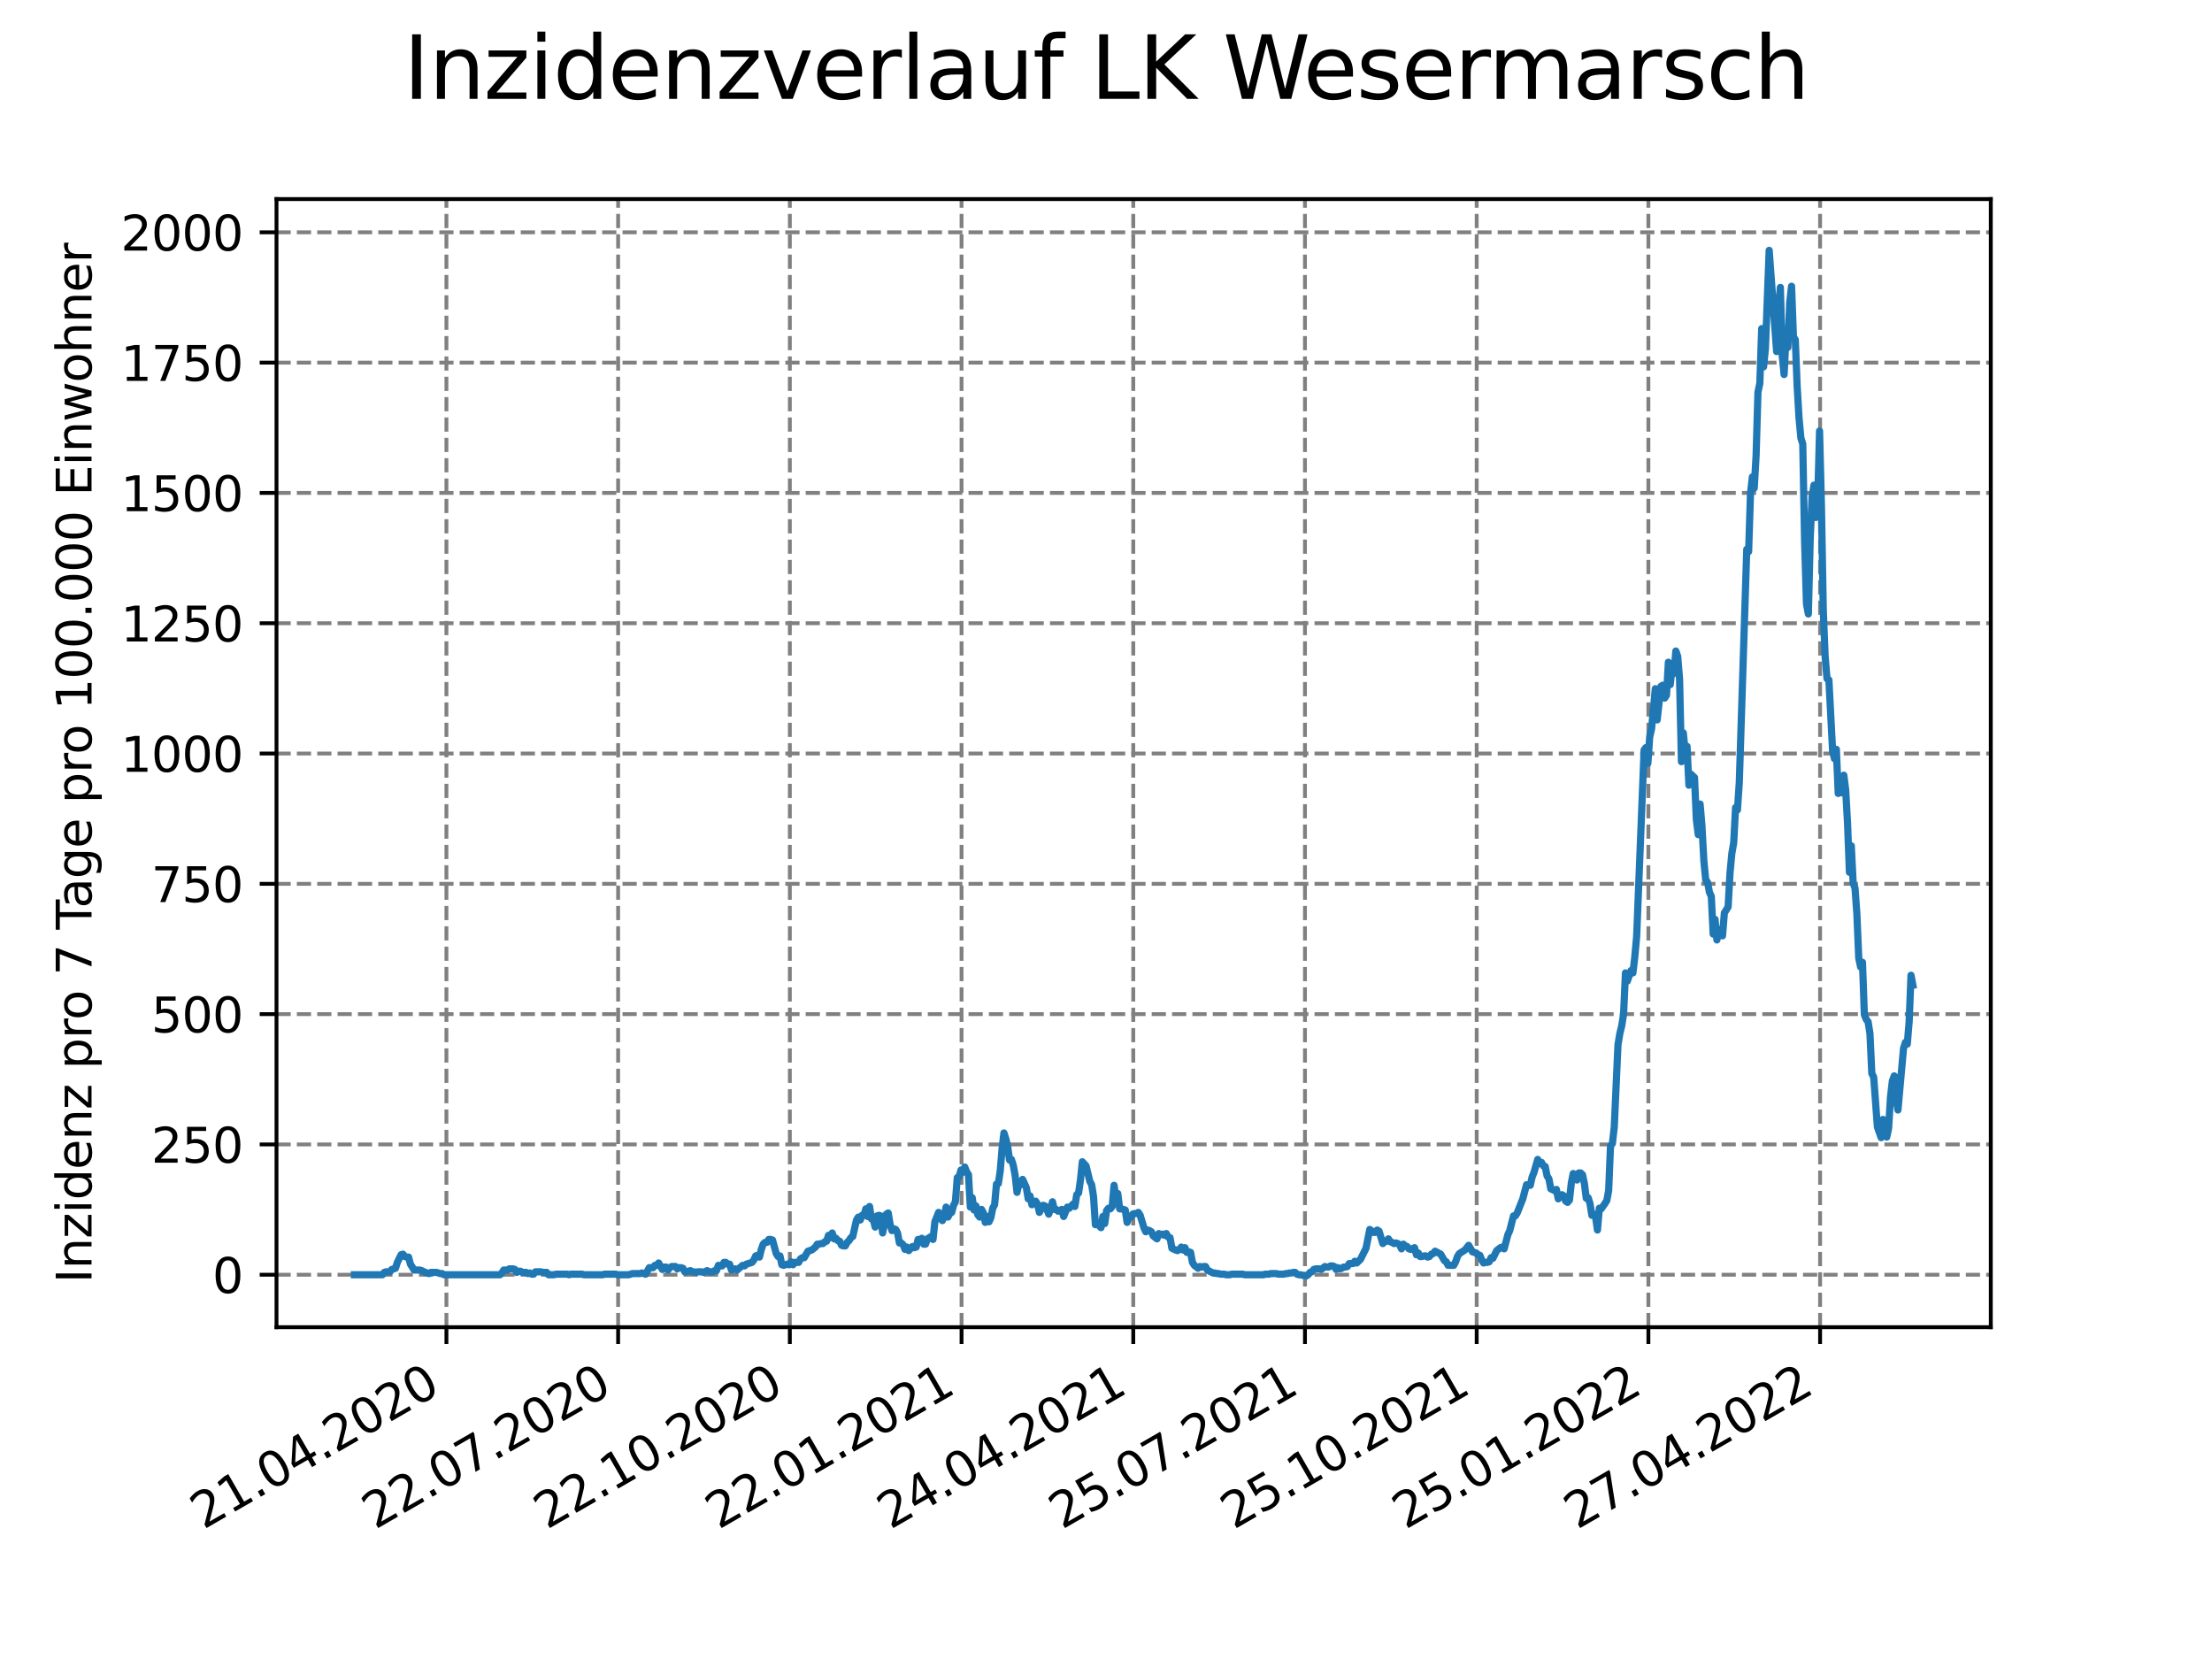 <?xml version="1.0" encoding="utf-8" standalone="no"?>
<!DOCTYPE svg PUBLIC "-//W3C//DTD SVG 1.1//EN"
  "http://www.w3.org/Graphics/SVG/1.1/DTD/svg11.dtd">
<svg xmlns:xlink="http://www.w3.org/1999/xlink" width="460.8pt" height="345.6pt" viewBox="0 0 460.8 345.6" xmlns="http://www.w3.org/2000/svg" version="1.1">
 <defs>
  <style type="text/css">*{stroke-linejoin: round; stroke-linecap: butt}</style>
 </defs>
 <g id="figure_1">
  <g id="patch_1">
   <path d="M 0 345.6 
L 460.8 345.6 
L 460.8 0 
L 0 0 
z
" style="fill: #ffffff"/>
  </g>
  <g id="axes_1">
   <g id="patch_2">
    <path d="M 57.6 276.48 
L 414.72 276.48 
L 414.72 41.472 
L 57.6 41.472 
z
" style="fill: #ffffff"/>
   </g>
   <g id="matplotlib.axis_1">
    <g id="xtick_1">
     <g id="line2d_1">
      <path d="M 92.998 276.48 
L 92.998 41.472 
" clip-path="url(#pd92b58ef61)" style="fill: none; stroke-dasharray: 2.96,1.28; stroke-dashoffset: 0; stroke: #808080; stroke-width: 0.8"/>
     </g>
     <g id="line2d_2">
      <defs>
       <path id="m90f6f26432" d="M 0 0 
L 0 3.5 
" style="stroke: #000000; stroke-width: 0.8"/>
      </defs>
      <g>
       <use xlink:href="#m90f6f26432" x="92.998" y="276.48" style="stroke: #000000; stroke-width: 0.8"/>
      </g>
     </g>
     <g id="text_1">
      <!-- 21.04.2020 -->
      <g transform="translate(42.373 318.689)rotate(-30)scale(0.1 -0.1)">
       <defs>
        <path id="DejaVuSans-32" d="M 1228 531 
L 3431 531 
L 3431 0 
L 469 0 
L 469 531 
Q 828 903 1448 1529 
Q 2069 2156 2228 2338 
Q 2531 2678 2651 2914 
Q 2772 3150 2772 3378 
Q 2772 3750 2511 3984 
Q 2250 4219 1831 4219 
Q 1534 4219 1204 4116 
Q 875 4013 500 3803 
L 500 4441 
Q 881 4594 1212 4672 
Q 1544 4750 1819 4750 
Q 2544 4750 2975 4387 
Q 3406 4025 3406 3419 
Q 3406 3131 3298 2873 
Q 3191 2616 2906 2266 
Q 2828 2175 2409 1742 
Q 1991 1309 1228 531 
z
" transform="scale(0.016)"/>
        <path id="DejaVuSans-31" d="M 794 531 
L 1825 531 
L 1825 4091 
L 703 3866 
L 703 4441 
L 1819 4666 
L 2450 4666 
L 2450 531 
L 3481 531 
L 3481 0 
L 794 0 
L 794 531 
z
" transform="scale(0.016)"/>
        <path id="DejaVuSans-2e" d="M 684 794 
L 1344 794 
L 1344 0 
L 684 0 
L 684 794 
z
" transform="scale(0.016)"/>
        <path id="DejaVuSans-30" d="M 2034 4250 
Q 1547 4250 1301 3770 
Q 1056 3291 1056 2328 
Q 1056 1369 1301 889 
Q 1547 409 2034 409 
Q 2525 409 2770 889 
Q 3016 1369 3016 2328 
Q 3016 3291 2770 3770 
Q 2525 4250 2034 4250 
z
M 2034 4750 
Q 2819 4750 3233 4129 
Q 3647 3509 3647 2328 
Q 3647 1150 3233 529 
Q 2819 -91 2034 -91 
Q 1250 -91 836 529 
Q 422 1150 422 2328 
Q 422 3509 836 4129 
Q 1250 4750 2034 4750 
z
" transform="scale(0.016)"/>
        <path id="DejaVuSans-34" d="M 2419 4116 
L 825 1625 
L 2419 1625 
L 2419 4116 
z
M 2253 4666 
L 3047 4666 
L 3047 1625 
L 3713 1625 
L 3713 1100 
L 3047 1100 
L 3047 0 
L 2419 0 
L 2419 1100 
L 313 1100 
L 313 1709 
L 2253 4666 
z
" transform="scale(0.016)"/>
       </defs>
       <use xlink:href="#DejaVuSans-32"/>
       <use xlink:href="#DejaVuSans-31" x="63.623"/>
       <use xlink:href="#DejaVuSans-2e" x="127.246"/>
       <use xlink:href="#DejaVuSans-30" x="159.033"/>
       <use xlink:href="#DejaVuSans-34" x="222.656"/>
       <use xlink:href="#DejaVuSans-2e" x="286.279"/>
       <use xlink:href="#DejaVuSans-32" x="318.066"/>
       <use xlink:href="#DejaVuSans-30" x="381.689"/>
       <use xlink:href="#DejaVuSans-32" x="445.312"/>
       <use xlink:href="#DejaVuSans-30" x="508.936"/>
      </g>
     </g>
    </g>
    <g id="xtick_2">
     <g id="line2d_3">
      <path d="M 128.768 276.48 
L 128.768 41.472 
" clip-path="url(#pd92b58ef61)" style="fill: none; stroke-dasharray: 2.96,1.28; stroke-dashoffset: 0; stroke: #808080; stroke-width: 0.8"/>
     </g>
     <g id="line2d_4">
      <g>
       <use xlink:href="#m90f6f26432" x="128.768" y="276.48" style="stroke: #000000; stroke-width: 0.8"/>
      </g>
     </g>
     <g id="text_2">
      <!-- 22.07.2020 -->
      <g transform="translate(78.143 318.689)rotate(-30)scale(0.1 -0.1)">
       <defs>
        <path id="DejaVuSans-37" d="M 525 4666 
L 3525 4666 
L 3525 4397 
L 1831 0 
L 1172 0 
L 2766 4134 
L 525 4134 
L 525 4666 
z
" transform="scale(0.016)"/>
       </defs>
       <use xlink:href="#DejaVuSans-32"/>
       <use xlink:href="#DejaVuSans-32" x="63.623"/>
       <use xlink:href="#DejaVuSans-2e" x="127.246"/>
       <use xlink:href="#DejaVuSans-30" x="159.033"/>
       <use xlink:href="#DejaVuSans-37" x="222.656"/>
       <use xlink:href="#DejaVuSans-2e" x="286.279"/>
       <use xlink:href="#DejaVuSans-32" x="318.066"/>
       <use xlink:href="#DejaVuSans-30" x="381.689"/>
       <use xlink:href="#DejaVuSans-32" x="445.312"/>
       <use xlink:href="#DejaVuSans-30" x="508.936"/>
      </g>
     </g>
    </g>
    <g id="xtick_3">
     <g id="line2d_5">
      <path d="M 164.538 276.48 
L 164.538 41.472 
" clip-path="url(#pd92b58ef61)" style="fill: none; stroke-dasharray: 2.96,1.28; stroke-dashoffset: 0; stroke: #808080; stroke-width: 0.8"/>
     </g>
     <g id="line2d_6">
      <g>
       <use xlink:href="#m90f6f26432" x="164.538" y="276.48" style="stroke: #000000; stroke-width: 0.8"/>
      </g>
     </g>
     <g id="text_3">
      <!-- 22.10.2020 -->
      <g transform="translate(113.913 318.689)rotate(-30)scale(0.1 -0.1)">
       <use xlink:href="#DejaVuSans-32"/>
       <use xlink:href="#DejaVuSans-32" x="63.623"/>
       <use xlink:href="#DejaVuSans-2e" x="127.246"/>
       <use xlink:href="#DejaVuSans-31" x="159.033"/>
       <use xlink:href="#DejaVuSans-30" x="222.656"/>
       <use xlink:href="#DejaVuSans-2e" x="286.279"/>
       <use xlink:href="#DejaVuSans-32" x="318.066"/>
       <use xlink:href="#DejaVuSans-30" x="381.689"/>
       <use xlink:href="#DejaVuSans-32" x="445.312"/>
       <use xlink:href="#DejaVuSans-30" x="508.936"/>
      </g>
     </g>
    </g>
    <g id="xtick_4">
     <g id="line2d_7">
      <path d="M 200.309 276.48 
L 200.309 41.472 
" clip-path="url(#pd92b58ef61)" style="fill: none; stroke-dasharray: 2.96,1.28; stroke-dashoffset: 0; stroke: #808080; stroke-width: 0.8"/>
     </g>
     <g id="line2d_8">
      <g>
       <use xlink:href="#m90f6f26432" x="200.309" y="276.48" style="stroke: #000000; stroke-width: 0.8"/>
      </g>
     </g>
     <g id="text_4">
      <!-- 22.01.2021 -->
      <g transform="translate(149.683 318.689)rotate(-30)scale(0.1 -0.1)">
       <use xlink:href="#DejaVuSans-32"/>
       <use xlink:href="#DejaVuSans-32" x="63.623"/>
       <use xlink:href="#DejaVuSans-2e" x="127.246"/>
       <use xlink:href="#DejaVuSans-30" x="159.033"/>
       <use xlink:href="#DejaVuSans-31" x="222.656"/>
       <use xlink:href="#DejaVuSans-2e" x="286.279"/>
       <use xlink:href="#DejaVuSans-32" x="318.066"/>
       <use xlink:href="#DejaVuSans-30" x="381.689"/>
       <use xlink:href="#DejaVuSans-32" x="445.312"/>
       <use xlink:href="#DejaVuSans-31" x="508.936"/>
      </g>
     </g>
    </g>
    <g id="xtick_5">
     <g id="line2d_9">
      <path d="M 236.079 276.48 
L 236.079 41.472 
" clip-path="url(#pd92b58ef61)" style="fill: none; stroke-dasharray: 2.96,1.28; stroke-dashoffset: 0; stroke: #808080; stroke-width: 0.8"/>
     </g>
     <g id="line2d_10">
      <g>
       <use xlink:href="#m90f6f26432" x="236.079" y="276.48" style="stroke: #000000; stroke-width: 0.8"/>
      </g>
     </g>
     <g id="text_5">
      <!-- 24.04.2021 -->
      <g transform="translate(185.454 318.689)rotate(-30)scale(0.1 -0.1)">
       <use xlink:href="#DejaVuSans-32"/>
       <use xlink:href="#DejaVuSans-34" x="63.623"/>
       <use xlink:href="#DejaVuSans-2e" x="127.246"/>
       <use xlink:href="#DejaVuSans-30" x="159.033"/>
       <use xlink:href="#DejaVuSans-34" x="222.656"/>
       <use xlink:href="#DejaVuSans-2e" x="286.279"/>
       <use xlink:href="#DejaVuSans-32" x="318.066"/>
       <use xlink:href="#DejaVuSans-30" x="381.689"/>
       <use xlink:href="#DejaVuSans-32" x="445.312"/>
       <use xlink:href="#DejaVuSans-31" x="508.936"/>
      </g>
     </g>
    </g>
    <g id="xtick_6">
     <g id="line2d_11">
      <path d="M 271.849 276.48 
L 271.849 41.472 
" clip-path="url(#pd92b58ef61)" style="fill: none; stroke-dasharray: 2.96,1.28; stroke-dashoffset: 0; stroke: #808080; stroke-width: 0.8"/>
     </g>
     <g id="line2d_12">
      <g>
       <use xlink:href="#m90f6f26432" x="271.849" y="276.48" style="stroke: #000000; stroke-width: 0.8"/>
      </g>
     </g>
     <g id="text_6">
      <!-- 25.07.2021 -->
      <g transform="translate(221.224 318.689)rotate(-30)scale(0.1 -0.1)">
       <defs>
        <path id="DejaVuSans-35" d="M 691 4666 
L 3169 4666 
L 3169 4134 
L 1269 4134 
L 1269 2991 
Q 1406 3038 1543 3061 
Q 1681 3084 1819 3084 
Q 2600 3084 3056 2656 
Q 3513 2228 3513 1497 
Q 3513 744 3044 326 
Q 2575 -91 1722 -91 
Q 1428 -91 1123 -41 
Q 819 9 494 109 
L 494 744 
Q 775 591 1075 516 
Q 1375 441 1709 441 
Q 2250 441 2565 725 
Q 2881 1009 2881 1497 
Q 2881 1984 2565 2268 
Q 2250 2553 1709 2553 
Q 1456 2553 1204 2497 
Q 953 2441 691 2322 
L 691 4666 
z
" transform="scale(0.016)"/>
       </defs>
       <use xlink:href="#DejaVuSans-32"/>
       <use xlink:href="#DejaVuSans-35" x="63.623"/>
       <use xlink:href="#DejaVuSans-2e" x="127.246"/>
       <use xlink:href="#DejaVuSans-30" x="159.033"/>
       <use xlink:href="#DejaVuSans-37" x="222.656"/>
       <use xlink:href="#DejaVuSans-2e" x="286.279"/>
       <use xlink:href="#DejaVuSans-32" x="318.066"/>
       <use xlink:href="#DejaVuSans-30" x="381.689"/>
       <use xlink:href="#DejaVuSans-32" x="445.312"/>
       <use xlink:href="#DejaVuSans-31" x="508.936"/>
      </g>
     </g>
    </g>
    <g id="xtick_7">
     <g id="line2d_13">
      <path d="M 307.62 276.48 
L 307.62 41.472 
" clip-path="url(#pd92b58ef61)" style="fill: none; stroke-dasharray: 2.96,1.28; stroke-dashoffset: 0; stroke: #808080; stroke-width: 0.8"/>
     </g>
     <g id="line2d_14">
      <g>
       <use xlink:href="#m90f6f26432" x="307.62" y="276.48" style="stroke: #000000; stroke-width: 0.8"/>
      </g>
     </g>
     <g id="text_7">
      <!-- 25.10.2021 -->
      <g transform="translate(256.994 318.689)rotate(-30)scale(0.1 -0.1)">
       <use xlink:href="#DejaVuSans-32"/>
       <use xlink:href="#DejaVuSans-35" x="63.623"/>
       <use xlink:href="#DejaVuSans-2e" x="127.246"/>
       <use xlink:href="#DejaVuSans-31" x="159.033"/>
       <use xlink:href="#DejaVuSans-30" x="222.656"/>
       <use xlink:href="#DejaVuSans-2e" x="286.279"/>
       <use xlink:href="#DejaVuSans-32" x="318.066"/>
       <use xlink:href="#DejaVuSans-30" x="381.689"/>
       <use xlink:href="#DejaVuSans-32" x="445.312"/>
       <use xlink:href="#DejaVuSans-31" x="508.936"/>
      </g>
     </g>
    </g>
    <g id="xtick_8">
     <g id="line2d_15">
      <path d="M 343.39 276.48 
L 343.39 41.472 
" clip-path="url(#pd92b58ef61)" style="fill: none; stroke-dasharray: 2.96,1.28; stroke-dashoffset: 0; stroke: #808080; stroke-width: 0.8"/>
     </g>
     <g id="line2d_16">
      <g>
       <use xlink:href="#m90f6f26432" x="343.39" y="276.48" style="stroke: #000000; stroke-width: 0.8"/>
      </g>
     </g>
     <g id="text_8">
      <!-- 25.01.2022 -->
      <g transform="translate(292.765 318.689)rotate(-30)scale(0.1 -0.1)">
       <use xlink:href="#DejaVuSans-32"/>
       <use xlink:href="#DejaVuSans-35" x="63.623"/>
       <use xlink:href="#DejaVuSans-2e" x="127.246"/>
       <use xlink:href="#DejaVuSans-30" x="159.033"/>
       <use xlink:href="#DejaVuSans-31" x="222.656"/>
       <use xlink:href="#DejaVuSans-2e" x="286.279"/>
       <use xlink:href="#DejaVuSans-32" x="318.066"/>
       <use xlink:href="#DejaVuSans-30" x="381.689"/>
       <use xlink:href="#DejaVuSans-32" x="445.312"/>
       <use xlink:href="#DejaVuSans-32" x="508.936"/>
      </g>
     </g>
    </g>
    <g id="xtick_9">
     <g id="line2d_17">
      <path d="M 379.16 276.48 
L 379.16 41.472 
" clip-path="url(#pd92b58ef61)" style="fill: none; stroke-dasharray: 2.96,1.28; stroke-dashoffset: 0; stroke: #808080; stroke-width: 0.8"/>
     </g>
     <g id="line2d_18">
      <g>
       <use xlink:href="#m90f6f26432" x="379.16" y="276.48" style="stroke: #000000; stroke-width: 0.8"/>
      </g>
     </g>
     <g id="text_9">
      <!-- 27.04.2022 -->
      <g transform="translate(328.535 318.689)rotate(-30)scale(0.1 -0.1)">
       <use xlink:href="#DejaVuSans-32"/>
       <use xlink:href="#DejaVuSans-37" x="63.623"/>
       <use xlink:href="#DejaVuSans-2e" x="127.246"/>
       <use xlink:href="#DejaVuSans-30" x="159.033"/>
       <use xlink:href="#DejaVuSans-34" x="222.656"/>
       <use xlink:href="#DejaVuSans-2e" x="286.279"/>
       <use xlink:href="#DejaVuSans-32" x="318.066"/>
       <use xlink:href="#DejaVuSans-30" x="381.689"/>
       <use xlink:href="#DejaVuSans-32" x="445.312"/>
       <use xlink:href="#DejaVuSans-32" x="508.936"/>
      </g>
     </g>
    </g>
   </g>
   <g id="matplotlib.axis_2">
    <g id="ytick_1">
     <g id="line2d_19">
      <path d="M 57.6 265.553 
L 414.72 265.553 
" clip-path="url(#pd92b58ef61)" style="fill: none; stroke-dasharray: 2.96,1.28; stroke-dashoffset: 0; stroke: #808080; stroke-width: 0.8"/>
     </g>
     <g id="line2d_20">
      <defs>
       <path id="mc9ccc5bc86" d="M 0 0 
L -3.5 0 
" style="stroke: #000000; stroke-width: 0.8"/>
      </defs>
      <g>
       <use xlink:href="#mc9ccc5bc86" x="57.6" y="265.553" style="stroke: #000000; stroke-width: 0.8"/>
      </g>
     </g>
     <g id="text_10">
      <!-- 0 -->
      <g transform="translate(44.237 269.352)scale(0.1 -0.1)">
       <use xlink:href="#DejaVuSans-30"/>
      </g>
     </g>
    </g>
    <g id="ytick_2">
     <g id="line2d_21">
      <path d="M 57.6 238.408 
L 414.72 238.408 
" clip-path="url(#pd92b58ef61)" style="fill: none; stroke-dasharray: 2.96,1.28; stroke-dashoffset: 0; stroke: #808080; stroke-width: 0.8"/>
     </g>
     <g id="line2d_22">
      <g>
       <use xlink:href="#mc9ccc5bc86" x="57.6" y="238.408" style="stroke: #000000; stroke-width: 0.8"/>
      </g>
     </g>
     <g id="text_11">
      <!-- 250 -->
      <g transform="translate(31.512 242.207)scale(0.1 -0.1)">
       <use xlink:href="#DejaVuSans-32"/>
       <use xlink:href="#DejaVuSans-35" x="63.623"/>
       <use xlink:href="#DejaVuSans-30" x="127.246"/>
      </g>
     </g>
    </g>
    <g id="ytick_3">
     <g id="line2d_23">
      <path d="M 57.6 211.264 
L 414.72 211.264 
" clip-path="url(#pd92b58ef61)" style="fill: none; stroke-dasharray: 2.96,1.28; stroke-dashoffset: 0; stroke: #808080; stroke-width: 0.8"/>
     </g>
     <g id="line2d_24">
      <g>
       <use xlink:href="#mc9ccc5bc86" x="57.6" y="211.264" style="stroke: #000000; stroke-width: 0.8"/>
      </g>
     </g>
     <g id="text_12">
      <!-- 500 -->
      <g transform="translate(31.512 215.063)scale(0.1 -0.1)">
       <use xlink:href="#DejaVuSans-35"/>
       <use xlink:href="#DejaVuSans-30" x="63.623"/>
       <use xlink:href="#DejaVuSans-30" x="127.246"/>
      </g>
     </g>
    </g>
    <g id="ytick_4">
     <g id="line2d_25">
      <path d="M 57.6 184.119 
L 414.72 184.119 
" clip-path="url(#pd92b58ef61)" style="fill: none; stroke-dasharray: 2.96,1.28; stroke-dashoffset: 0; stroke: #808080; stroke-width: 0.8"/>
     </g>
     <g id="line2d_26">
      <g>
       <use xlink:href="#mc9ccc5bc86" x="57.6" y="184.119" style="stroke: #000000; stroke-width: 0.8"/>
      </g>
     </g>
     <g id="text_13">
      <!-- 750 -->
      <g transform="translate(31.512 187.918)scale(0.1 -0.1)">
       <use xlink:href="#DejaVuSans-37"/>
       <use xlink:href="#DejaVuSans-35" x="63.623"/>
       <use xlink:href="#DejaVuSans-30" x="127.246"/>
      </g>
     </g>
    </g>
    <g id="ytick_5">
     <g id="line2d_27">
      <path d="M 57.6 156.974 
L 414.72 156.974 
" clip-path="url(#pd92b58ef61)" style="fill: none; stroke-dasharray: 2.96,1.28; stroke-dashoffset: 0; stroke: #808080; stroke-width: 0.8"/>
     </g>
     <g id="line2d_28">
      <g>
       <use xlink:href="#mc9ccc5bc86" x="57.6" y="156.974" style="stroke: #000000; stroke-width: 0.8"/>
      </g>
     </g>
     <g id="text_14">
      <!-- 1000 -->
      <g transform="translate(25.15 160.774)scale(0.1 -0.1)">
       <use xlink:href="#DejaVuSans-31"/>
       <use xlink:href="#DejaVuSans-30" x="63.623"/>
       <use xlink:href="#DejaVuSans-30" x="127.246"/>
       <use xlink:href="#DejaVuSans-30" x="190.869"/>
      </g>
     </g>
    </g>
    <g id="ytick_6">
     <g id="line2d_29">
      <path d="M 57.6 129.83 
L 414.72 129.83 
" clip-path="url(#pd92b58ef61)" style="fill: none; stroke-dasharray: 2.96,1.28; stroke-dashoffset: 0; stroke: #808080; stroke-width: 0.8"/>
     </g>
     <g id="line2d_30">
      <g>
       <use xlink:href="#mc9ccc5bc86" x="57.6" y="129.83" style="stroke: #000000; stroke-width: 0.8"/>
      </g>
     </g>
     <g id="text_15">
      <!-- 1250 -->
      <g transform="translate(25.15 133.629)scale(0.1 -0.1)">
       <use xlink:href="#DejaVuSans-31"/>
       <use xlink:href="#DejaVuSans-32" x="63.623"/>
       <use xlink:href="#DejaVuSans-35" x="127.246"/>
       <use xlink:href="#DejaVuSans-30" x="190.869"/>
      </g>
     </g>
    </g>
    <g id="ytick_7">
     <g id="line2d_31">
      <path d="M 57.6 102.685 
L 414.72 102.685 
" clip-path="url(#pd92b58ef61)" style="fill: none; stroke-dasharray: 2.96,1.28; stroke-dashoffset: 0; stroke: #808080; stroke-width: 0.8"/>
     </g>
     <g id="line2d_32">
      <g>
       <use xlink:href="#mc9ccc5bc86" x="57.6" y="102.685" style="stroke: #000000; stroke-width: 0.8"/>
      </g>
     </g>
     <g id="text_16">
      <!-- 1500 -->
      <g transform="translate(25.15 106.484)scale(0.1 -0.1)">
       <use xlink:href="#DejaVuSans-31"/>
       <use xlink:href="#DejaVuSans-35" x="63.623"/>
       <use xlink:href="#DejaVuSans-30" x="127.246"/>
       <use xlink:href="#DejaVuSans-30" x="190.869"/>
      </g>
     </g>
    </g>
    <g id="ytick_8">
     <g id="line2d_33">
      <path d="M 57.6 75.541 
L 414.72 75.541 
" clip-path="url(#pd92b58ef61)" style="fill: none; stroke-dasharray: 2.96,1.28; stroke-dashoffset: 0; stroke: #808080; stroke-width: 0.8"/>
     </g>
     <g id="line2d_34">
      <g>
       <use xlink:href="#mc9ccc5bc86" x="57.6" y="75.541" style="stroke: #000000; stroke-width: 0.8"/>
      </g>
     </g>
     <g id="text_17">
      <!-- 1750 -->
      <g transform="translate(25.15 79.34)scale(0.1 -0.1)">
       <use xlink:href="#DejaVuSans-31"/>
       <use xlink:href="#DejaVuSans-37" x="63.623"/>
       <use xlink:href="#DejaVuSans-35" x="127.246"/>
       <use xlink:href="#DejaVuSans-30" x="190.869"/>
      </g>
     </g>
    </g>
    <g id="ytick_9">
     <g id="line2d_35">
      <path d="M 57.6 48.396 
L 414.72 48.396 
" clip-path="url(#pd92b58ef61)" style="fill: none; stroke-dasharray: 2.96,1.28; stroke-dashoffset: 0; stroke: #808080; stroke-width: 0.8"/>
     </g>
     <g id="line2d_36">
      <g>
       <use xlink:href="#mc9ccc5bc86" x="57.6" y="48.396" style="stroke: #000000; stroke-width: 0.8"/>
      </g>
     </g>
     <g id="text_18">
      <!-- 2000 -->
      <g transform="translate(25.15 52.195)scale(0.1 -0.1)">
       <use xlink:href="#DejaVuSans-32"/>
       <use xlink:href="#DejaVuSans-30" x="63.623"/>
       <use xlink:href="#DejaVuSans-30" x="127.246"/>
       <use xlink:href="#DejaVuSans-30" x="190.869"/>
      </g>
     </g>
    </g>
    <g id="text_19">
     <!-- Inzidenz pro 7 Tage pro 100.000 Einwohner -->
     <g transform="translate(19.07 267.301)rotate(-90)scale(0.1 -0.1)">
      <defs>
       <path id="DejaVuSans-49" d="M 628 4666 
L 1259 4666 
L 1259 0 
L 628 0 
L 628 4666 
z
" transform="scale(0.016)"/>
       <path id="DejaVuSans-6e" d="M 3513 2113 
L 3513 0 
L 2938 0 
L 2938 2094 
Q 2938 2591 2744 2837 
Q 2550 3084 2163 3084 
Q 1697 3084 1428 2787 
Q 1159 2491 1159 1978 
L 1159 0 
L 581 0 
L 581 3500 
L 1159 3500 
L 1159 2956 
Q 1366 3272 1645 3428 
Q 1925 3584 2291 3584 
Q 2894 3584 3203 3211 
Q 3513 2838 3513 2113 
z
" transform="scale(0.016)"/>
       <path id="DejaVuSans-7a" d="M 353 3500 
L 3084 3500 
L 3084 2975 
L 922 459 
L 3084 459 
L 3084 0 
L 275 0 
L 275 525 
L 2438 3041 
L 353 3041 
L 353 3500 
z
" transform="scale(0.016)"/>
       <path id="DejaVuSans-69" d="M 603 3500 
L 1178 3500 
L 1178 0 
L 603 0 
L 603 3500 
z
M 603 4863 
L 1178 4863 
L 1178 4134 
L 603 4134 
L 603 4863 
z
" transform="scale(0.016)"/>
       <path id="DejaVuSans-64" d="M 2906 2969 
L 2906 4863 
L 3481 4863 
L 3481 0 
L 2906 0 
L 2906 525 
Q 2725 213 2448 61 
Q 2172 -91 1784 -91 
Q 1150 -91 751 415 
Q 353 922 353 1747 
Q 353 2572 751 3078 
Q 1150 3584 1784 3584 
Q 2172 3584 2448 3432 
Q 2725 3281 2906 2969 
z
M 947 1747 
Q 947 1113 1208 752 
Q 1469 391 1925 391 
Q 2381 391 2643 752 
Q 2906 1113 2906 1747 
Q 2906 2381 2643 2742 
Q 2381 3103 1925 3103 
Q 1469 3103 1208 2742 
Q 947 2381 947 1747 
z
" transform="scale(0.016)"/>
       <path id="DejaVuSans-65" d="M 3597 1894 
L 3597 1613 
L 953 1613 
Q 991 1019 1311 708 
Q 1631 397 2203 397 
Q 2534 397 2845 478 
Q 3156 559 3463 722 
L 3463 178 
Q 3153 47 2828 -22 
Q 2503 -91 2169 -91 
Q 1331 -91 842 396 
Q 353 884 353 1716 
Q 353 2575 817 3079 
Q 1281 3584 2069 3584 
Q 2775 3584 3186 3129 
Q 3597 2675 3597 1894 
z
M 3022 2063 
Q 3016 2534 2758 2815 
Q 2500 3097 2075 3097 
Q 1594 3097 1305 2825 
Q 1016 2553 972 2059 
L 3022 2063 
z
" transform="scale(0.016)"/>
       <path id="DejaVuSans-20" transform="scale(0.016)"/>
       <path id="DejaVuSans-70" d="M 1159 525 
L 1159 -1331 
L 581 -1331 
L 581 3500 
L 1159 3500 
L 1159 2969 
Q 1341 3281 1617 3432 
Q 1894 3584 2278 3584 
Q 2916 3584 3314 3078 
Q 3713 2572 3713 1747 
Q 3713 922 3314 415 
Q 2916 -91 2278 -91 
Q 1894 -91 1617 61 
Q 1341 213 1159 525 
z
M 3116 1747 
Q 3116 2381 2855 2742 
Q 2594 3103 2138 3103 
Q 1681 3103 1420 2742 
Q 1159 2381 1159 1747 
Q 1159 1113 1420 752 
Q 1681 391 2138 391 
Q 2594 391 2855 752 
Q 3116 1113 3116 1747 
z
" transform="scale(0.016)"/>
       <path id="DejaVuSans-72" d="M 2631 2963 
Q 2534 3019 2420 3045 
Q 2306 3072 2169 3072 
Q 1681 3072 1420 2755 
Q 1159 2438 1159 1844 
L 1159 0 
L 581 0 
L 581 3500 
L 1159 3500 
L 1159 2956 
Q 1341 3275 1631 3429 
Q 1922 3584 2338 3584 
Q 2397 3584 2469 3576 
Q 2541 3569 2628 3553 
L 2631 2963 
z
" transform="scale(0.016)"/>
       <path id="DejaVuSans-6f" d="M 1959 3097 
Q 1497 3097 1228 2736 
Q 959 2375 959 1747 
Q 959 1119 1226 758 
Q 1494 397 1959 397 
Q 2419 397 2687 759 
Q 2956 1122 2956 1747 
Q 2956 2369 2687 2733 
Q 2419 3097 1959 3097 
z
M 1959 3584 
Q 2709 3584 3137 3096 
Q 3566 2609 3566 1747 
Q 3566 888 3137 398 
Q 2709 -91 1959 -91 
Q 1206 -91 779 398 
Q 353 888 353 1747 
Q 353 2609 779 3096 
Q 1206 3584 1959 3584 
z
" transform="scale(0.016)"/>
       <path id="DejaVuSans-54" d="M -19 4666 
L 3928 4666 
L 3928 4134 
L 2272 4134 
L 2272 0 
L 1638 0 
L 1638 4134 
L -19 4134 
L -19 4666 
z
" transform="scale(0.016)"/>
       <path id="DejaVuSans-61" d="M 2194 1759 
Q 1497 1759 1228 1600 
Q 959 1441 959 1056 
Q 959 750 1161 570 
Q 1363 391 1709 391 
Q 2188 391 2477 730 
Q 2766 1069 2766 1631 
L 2766 1759 
L 2194 1759 
z
M 3341 1997 
L 3341 0 
L 2766 0 
L 2766 531 
Q 2569 213 2275 61 
Q 1981 -91 1556 -91 
Q 1019 -91 701 211 
Q 384 513 384 1019 
Q 384 1609 779 1909 
Q 1175 2209 1959 2209 
L 2766 2209 
L 2766 2266 
Q 2766 2663 2505 2880 
Q 2244 3097 1772 3097 
Q 1472 3097 1187 3025 
Q 903 2953 641 2809 
L 641 3341 
Q 956 3463 1253 3523 
Q 1550 3584 1831 3584 
Q 2591 3584 2966 3190 
Q 3341 2797 3341 1997 
z
" transform="scale(0.016)"/>
       <path id="DejaVuSans-67" d="M 2906 1791 
Q 2906 2416 2648 2759 
Q 2391 3103 1925 3103 
Q 1463 3103 1205 2759 
Q 947 2416 947 1791 
Q 947 1169 1205 825 
Q 1463 481 1925 481 
Q 2391 481 2648 825 
Q 2906 1169 2906 1791 
z
M 3481 434 
Q 3481 -459 3084 -895 
Q 2688 -1331 1869 -1331 
Q 1566 -1331 1297 -1286 
Q 1028 -1241 775 -1147 
L 775 -588 
Q 1028 -725 1275 -790 
Q 1522 -856 1778 -856 
Q 2344 -856 2625 -561 
Q 2906 -266 2906 331 
L 2906 616 
Q 2728 306 2450 153 
Q 2172 0 1784 0 
Q 1141 0 747 490 
Q 353 981 353 1791 
Q 353 2603 747 3093 
Q 1141 3584 1784 3584 
Q 2172 3584 2450 3431 
Q 2728 3278 2906 2969 
L 2906 3500 
L 3481 3500 
L 3481 434 
z
" transform="scale(0.016)"/>
       <path id="DejaVuSans-45" d="M 628 4666 
L 3578 4666 
L 3578 4134 
L 1259 4134 
L 1259 2753 
L 3481 2753 
L 3481 2222 
L 1259 2222 
L 1259 531 
L 3634 531 
L 3634 0 
L 628 0 
L 628 4666 
z
" transform="scale(0.016)"/>
       <path id="DejaVuSans-77" d="M 269 3500 
L 844 3500 
L 1563 769 
L 2278 3500 
L 2956 3500 
L 3675 769 
L 4391 3500 
L 4966 3500 
L 4050 0 
L 3372 0 
L 2619 2869 
L 1863 0 
L 1184 0 
L 269 3500 
z
" transform="scale(0.016)"/>
       <path id="DejaVuSans-68" d="M 3513 2113 
L 3513 0 
L 2938 0 
L 2938 2094 
Q 2938 2591 2744 2837 
Q 2550 3084 2163 3084 
Q 1697 3084 1428 2787 
Q 1159 2491 1159 1978 
L 1159 0 
L 581 0 
L 581 4863 
L 1159 4863 
L 1159 2956 
Q 1366 3272 1645 3428 
Q 1925 3584 2291 3584 
Q 2894 3584 3203 3211 
Q 3513 2838 3513 2113 
z
" transform="scale(0.016)"/>
      </defs>
      <use xlink:href="#DejaVuSans-49"/>
      <use xlink:href="#DejaVuSans-6e" x="29.492"/>
      <use xlink:href="#DejaVuSans-7a" x="92.871"/>
      <use xlink:href="#DejaVuSans-69" x="145.361"/>
      <use xlink:href="#DejaVuSans-64" x="173.145"/>
      <use xlink:href="#DejaVuSans-65" x="236.621"/>
      <use xlink:href="#DejaVuSans-6e" x="298.145"/>
      <use xlink:href="#DejaVuSans-7a" x="361.523"/>
      <use xlink:href="#DejaVuSans-20" x="414.014"/>
      <use xlink:href="#DejaVuSans-70" x="445.801"/>
      <use xlink:href="#DejaVuSans-72" x="509.277"/>
      <use xlink:href="#DejaVuSans-6f" x="548.141"/>
      <use xlink:href="#DejaVuSans-20" x="609.322"/>
      <use xlink:href="#DejaVuSans-37" x="641.109"/>
      <use xlink:href="#DejaVuSans-20" x="704.732"/>
      <use xlink:href="#DejaVuSans-54" x="736.52"/>
      <use xlink:href="#DejaVuSans-61" x="781.104"/>
      <use xlink:href="#DejaVuSans-67" x="842.383"/>
      <use xlink:href="#DejaVuSans-65" x="905.859"/>
      <use xlink:href="#DejaVuSans-20" x="967.383"/>
      <use xlink:href="#DejaVuSans-70" x="999.17"/>
      <use xlink:href="#DejaVuSans-72" x="1062.646"/>
      <use xlink:href="#DejaVuSans-6f" x="1101.51"/>
      <use xlink:href="#DejaVuSans-20" x="1162.691"/>
      <use xlink:href="#DejaVuSans-31" x="1194.479"/>
      <use xlink:href="#DejaVuSans-30" x="1258.102"/>
      <use xlink:href="#DejaVuSans-30" x="1321.725"/>
      <use xlink:href="#DejaVuSans-2e" x="1385.348"/>
      <use xlink:href="#DejaVuSans-30" x="1417.135"/>
      <use xlink:href="#DejaVuSans-30" x="1480.758"/>
      <use xlink:href="#DejaVuSans-30" x="1544.381"/>
      <use xlink:href="#DejaVuSans-20" x="1608.004"/>
      <use xlink:href="#DejaVuSans-45" x="1639.791"/>
      <use xlink:href="#DejaVuSans-69" x="1702.975"/>
      <use xlink:href="#DejaVuSans-6e" x="1730.758"/>
      <use xlink:href="#DejaVuSans-77" x="1794.137"/>
      <use xlink:href="#DejaVuSans-6f" x="1875.924"/>
      <use xlink:href="#DejaVuSans-68" x="1937.105"/>
      <use xlink:href="#DejaVuSans-6e" x="2000.484"/>
      <use xlink:href="#DejaVuSans-65" x="2063.863"/>
      <use xlink:href="#DejaVuSans-72" x="2125.387"/>
     </g>
    </g>
   </g>
   <g id="line2d_37">
    <path d="M 73.833 265.553 
L 79.665 265.553 
L 80.054 265.062 
L 80.442 264.94 
L 81.22 264.94 
L 81.609 264.45 
L 82.386 264.204 
L 82.775 262.979 
L 83.553 261.385 
L 83.942 261.263 
L 84.331 261.753 
L 84.719 261.876 
L 85.108 261.876 
L 85.497 263.346 
L 86.275 264.572 
L 87.441 264.572 
L 87.83 264.695 
L 88.607 265.062 
L 89.385 265.308 
L 89.774 265.062 
L 90.94 265.062 
L 91.718 265.308 
L 92.107 265.308 
L 92.496 265.553 
L 104.16 265.553 
L 104.549 265.185 
L 104.937 264.572 
L 105.715 264.572 
L 106.104 264.327 
L 106.881 264.327 
L 107.27 264.45 
L 107.659 265.062 
L 108.048 264.817 
L 108.437 264.817 
L 108.825 265.062 
L 109.603 265.062 
L 109.992 265.308 
L 110.381 265.185 
L 110.769 265.43 
L 111.158 265.43 
L 111.547 264.94 
L 112.714 264.94 
L 113.102 265.062 
L 113.88 265.062 
L 114.269 265.553 
L 115.435 265.553 
L 115.824 265.43 
L 118.157 265.43 
L 118.546 265.553 
L 118.934 265.43 
L 121.267 265.43 
L 121.656 265.553 
L 125.544 265.553 
L 125.933 265.43 
L 128.266 265.43 
L 128.655 265.553 
L 130.987 265.553 
L 131.765 265.308 
L 133.32 265.308 
L 133.709 265.185 
L 134.487 265.43 
L 135.264 264.082 
L 136.042 264.082 
L 136.431 263.592 
L 136.82 263.592 
L 137.208 263.101 
L 137.986 264.45 
L 138.375 263.959 
L 138.764 263.959 
L 139.152 264.572 
L 139.541 264.082 
L 139.93 263.837 
L 140.708 263.837 
L 141.096 264.327 
L 141.485 264.082 
L 141.874 264.082 
L 142.263 264.204 
L 142.652 264.94 
L 143.041 264.94 
L 143.818 264.695 
L 144.207 264.94 
L 144.596 264.94 
L 144.985 265.062 
L 145.373 264.94 
L 146.151 264.94 
L 146.54 265.062 
L 147.317 264.695 
L 147.706 264.94 
L 148.484 264.94 
L 148.873 264.695 
L 149.261 264.695 
L 149.65 263.592 
L 150.039 263.714 
L 150.428 263.714 
L 150.817 262.979 
L 151.205 262.979 
L 151.594 263.346 
L 151.983 263.346 
L 152.372 264.572 
L 153.15 264.327 
L 153.538 264.572 
L 154.705 263.592 
L 155.094 263.714 
L 155.482 263.346 
L 156.649 262.979 
L 157.038 262.488 
L 157.426 261.63 
L 157.815 261.508 
L 158.204 261.876 
L 158.593 260.282 
L 158.982 259.179 
L 159.37 258.811 
L 159.759 258.811 
L 160.148 258.198 
L 160.537 258.198 
L 160.926 258.321 
L 161.703 261.14 
L 162.092 261.753 
L 162.481 261.63 
L 162.87 263.469 
L 163.259 263.592 
L 164.036 263.346 
L 164.425 263.469 
L 164.814 262.856 
L 165.203 263.469 
L 165.591 262.979 
L 166.369 262.979 
L 166.758 262.243 
L 167.147 261.998 
L 167.535 261.998 
L 168.313 260.65 
L 169.091 260.405 
L 169.868 259.792 
L 170.257 259.179 
L 170.646 259.179 
L 171.035 259.056 
L 171.423 259.056 
L 171.812 258.689 
L 172.201 258.566 
L 172.59 257.34 
L 172.979 257.831 
L 173.368 256.85 
L 173.756 258.076 
L 174.145 257.953 
L 174.534 258.443 
L 174.923 258.566 
L 175.312 259.424 
L 175.7 259.547 
L 176.089 259.547 
L 176.478 258.811 
L 176.867 258.443 
L 177.256 257.831 
L 177.644 257.585 
L 178.422 254.153 
L 178.811 253.541 
L 179.2 254.153 
L 179.588 253.173 
L 179.977 253.173 
L 180.366 251.825 
L 180.755 253.418 
L 181.144 251.334 
L 181.532 253.908 
L 181.921 254.031 
L 182.31 255.624 
L 182.699 253.295 
L 183.088 253.173 
L 183.477 253.295 
L 183.865 256.85 
L 184.643 252.928 
L 185.032 252.683 
L 185.421 255.011 
L 185.809 256.36 
L 186.198 255.992 
L 186.587 256.115 
L 186.976 256.85 
L 187.365 258.934 
L 187.753 258.934 
L 188.142 259.301 
L 188.531 260.282 
L 188.92 259.792 
L 189.309 260.527 
L 190.086 259.669 
L 190.475 259.914 
L 190.864 259.792 
L 191.253 258.198 
L 191.642 258.566 
L 192.03 257.953 
L 192.419 259.179 
L 192.808 259.179 
L 193.197 258.076 
L 193.974 257.585 
L 194.363 258.198 
L 194.752 254.521 
L 195.53 252.56 
L 195.918 253.663 
L 196.307 254.276 
L 196.696 253.418 
L 197.085 251.457 
L 197.474 253.541 
L 197.862 252.805 
L 198.251 252.56 
L 198.64 251.089 
L 199.029 250.354 
L 199.418 245.328 
L 199.806 245.083 
L 200.195 243.735 
L 200.584 244.225 
L 200.973 243.122 
L 201.362 244.103 
L 201.751 244.715 
L 202.139 251.457 
L 202.528 249.496 
L 202.917 252.07 
L 203.306 251.212 
L 203.695 253.05 
L 204.083 253.541 
L 204.472 251.947 
L 204.861 252.683 
L 205.25 254.644 
L 205.639 253.418 
L 206.027 254.521 
L 206.416 253.663 
L 206.805 251.702 
L 207.194 250.967 
L 207.583 246.677 
L 207.971 246.554 
L 208.36 243.98 
L 208.749 239.322 
L 209.138 236.013 
L 209.527 237.238 
L 209.915 238.832 
L 210.304 241.651 
L 210.693 241.528 
L 211.082 242.754 
L 211.471 244.838 
L 211.86 248.393 
L 212.248 246.677 
L 212.637 246.799 
L 213.026 245.696 
L 213.804 247.412 
L 214.192 249.741 
L 214.581 249.128 
L 214.97 250.967 
L 215.748 250.231 
L 216.136 250.844 
L 216.525 252.56 
L 217.303 251.089 
L 217.692 251.212 
L 218.08 251.947 
L 218.469 252.928 
L 218.858 251.825 
L 219.247 250.354 
L 219.636 251.947 
L 220.024 251.947 
L 220.413 252.315 
L 220.802 252.192 
L 221.191 251.947 
L 221.58 253.418 
L 222.357 251.457 
L 222.746 251.702 
L 223.524 250.844 
L 223.913 251.334 
L 224.301 248.883 
L 224.69 248.515 
L 225.079 245.819 
L 225.468 242.019 
L 226.245 242.877 
L 227.023 246.064 
L 227.412 246.799 
L 227.801 249.251 
L 228.189 255.134 
L 228.578 254.889 
L 229.356 255.747 
L 229.745 253.418 
L 230.133 254.889 
L 230.522 252.192 
L 230.911 251.702 
L 231.3 251.825 
L 231.689 251.334 
L 232.078 246.922 
L 232.466 249.496 
L 232.855 248.638 
L 233.244 251.825 
L 233.633 251.825 
L 234.41 252.07 
L 234.799 254.644 
L 235.188 253.663 
L 235.577 253.541 
L 235.966 252.928 
L 236.354 252.805 
L 236.743 252.805 
L 237.132 252.56 
L 237.521 253.173 
L 238.298 255.747 
L 238.687 256.605 
L 239.076 256.237 
L 239.465 256.36 
L 239.854 256.605 
L 240.242 257.463 
L 241.02 258.076 
L 241.409 256.973 
L 241.798 257.218 
L 242.187 257.095 
L 242.575 257.34 
L 242.964 256.973 
L 243.353 257.708 
L 243.742 257.831 
L 244.131 260.037 
L 244.908 260.405 
L 245.297 260.527 
L 245.686 260.282 
L 246.075 259.792 
L 246.463 260.405 
L 246.852 259.914 
L 247.241 260.895 
L 247.63 260.772 
L 248.019 260.895 
L 248.407 262.979 
L 248.796 263.592 
L 249.574 264.204 
L 249.963 263.837 
L 250.351 263.959 
L 250.74 263.837 
L 251.129 263.837 
L 251.518 264.572 
L 252.684 265.185 
L 253.073 265.185 
L 253.462 265.308 
L 253.851 265.308 
L 254.24 265.43 
L 255.017 265.43 
L 255.406 265.553 
L 256.184 265.553 
L 256.572 265.43 
L 258.905 265.43 
L 259.294 265.553 
L 263.182 265.553 
L 263.571 265.43 
L 264.349 265.43 
L 264.737 265.308 
L 265.904 265.308 
L 266.293 265.43 
L 267.459 265.43 
L 267.848 265.308 
L 268.237 265.308 
L 268.625 265.185 
L 269.014 265.185 
L 269.403 265.062 
L 269.792 265.062 
L 270.181 265.43 
L 270.569 265.553 
L 270.958 265.553 
L 271.347 265.675 
L 271.736 265.675 
L 272.125 265.798 
L 272.514 265.553 
L 272.902 265.062 
L 273.291 264.94 
L 273.68 264.45 
L 274.069 264.327 
L 274.846 264.327 
L 275.235 264.45 
L 276.013 263.837 
L 276.402 263.959 
L 276.79 263.959 
L 277.179 263.714 
L 277.568 263.714 
L 277.957 263.837 
L 278.346 264.45 
L 278.734 264.082 
L 279.123 264.327 
L 279.512 264.204 
L 279.901 263.959 
L 280.29 263.959 
L 280.678 263.837 
L 281.067 263.224 
L 281.845 263.224 
L 282.234 262.734 
L 282.623 263.101 
L 283.4 262.366 
L 284.567 260.037 
L 285.344 256.115 
L 286.122 256.727 
L 286.511 256.727 
L 286.899 256.237 
L 287.288 256.482 
L 288.066 259.056 
L 288.455 258.689 
L 288.843 258.566 
L 289.232 258.076 
L 289.621 258.689 
L 290.01 258.811 
L 290.399 259.056 
L 290.788 258.934 
L 291.176 259.056 
L 291.565 259.301 
L 291.954 260.159 
L 292.343 259.179 
L 292.732 259.547 
L 293.12 259.669 
L 293.509 260.159 
L 293.898 260.282 
L 294.676 259.914 
L 295.064 261.385 
L 295.453 261.017 
L 295.842 261.753 
L 296.231 261.753 
L 296.62 261.63 
L 297.008 261.63 
L 297.397 261.876 
L 297.786 261.753 
L 298.175 261.263 
L 298.564 261.14 
L 298.952 260.65 
L 300.119 261.263 
L 300.897 262.611 
L 301.285 262.856 
L 301.674 263.592 
L 302.841 263.592 
L 303.229 262.856 
L 303.618 261.753 
L 304.007 261.14 
L 305.173 260.405 
L 305.951 259.424 
L 306.729 260.772 
L 307.506 261.017 
L 307.895 261.385 
L 308.284 261.508 
L 308.673 262.488 
L 309.061 263.101 
L 309.45 262.979 
L 309.839 262.979 
L 310.228 262.856 
L 310.617 261.998 
L 311.006 262.121 
L 311.783 260.527 
L 312.561 259.914 
L 312.95 259.792 
L 313.338 260.159 
L 314.116 257.218 
L 314.505 256.36 
L 315.282 253.295 
L 315.671 253.295 
L 316.06 252.683 
L 316.838 250.721 
L 317.226 249.741 
L 318.004 246.799 
L 318.393 246.922 
L 318.782 246.922 
L 319.17 245.206 
L 319.559 244.225 
L 320.337 241.528 
L 320.726 242.386 
L 321.115 242.141 
L 321.503 242.877 
L 321.892 242.999 
L 322.281 244.961 
L 322.67 245.573 
L 323.059 247.657 
L 323.836 248.025 
L 324.225 247.78 
L 324.614 249.741 
L 325.391 248.883 
L 325.78 249.128 
L 326.169 250.231 
L 326.558 250.476 
L 326.947 249.986 
L 327.335 246.431 
L 327.724 244.47 
L 328.113 245.451 
L 328.502 245.819 
L 328.891 244.348 
L 329.279 244.348 
L 329.668 244.715 
L 330.057 246.554 
L 330.446 249.618 
L 330.835 249.496 
L 331.224 250.721 
L 331.612 253.173 
L 332.001 252.928 
L 332.39 253.541 
L 332.779 256.237 
L 333.168 251.702 
L 333.556 251.825 
L 334.334 250.721 
L 334.723 250.109 
L 335.112 248.025 
L 335.5 238.709 
L 335.889 238.219 
L 336.278 234.787 
L 337.056 217.627 
L 337.444 215.298 
L 337.833 213.705 
L 338.222 211.253 
L 338.611 202.673 
L 339 204.389 
L 339.777 202.183 
L 340.166 202.673 
L 340.555 199.364 
L 340.944 195.074 
L 342.499 156.218 
L 342.888 155.728 
L 343.277 159.037 
L 343.665 153.522 
L 344.054 151.806 
L 344.832 143.471 
L 345.221 149.967 
L 345.998 142.98 
L 346.387 142.735 
L 346.776 145.432 
L 347.165 144.819 
L 347.553 137.955 
L 347.942 142.613 
L 348.331 139.058 
L 348.72 140.284 
L 349.109 135.626 
L 349.497 136.729 
L 349.886 141.509 
L 350.275 158.67 
L 350.664 152.664 
L 351.053 156.586 
L 351.442 155.483 
L 351.83 163.572 
L 352.219 161.244 
L 352.997 161.979 
L 353.386 170.804 
L 353.774 173.869 
L 354.163 167.495 
L 354.552 172.153 
L 354.941 179.262 
L 355.33 183.307 
L 355.718 183.797 
L 356.107 185.881 
L 356.496 186.739 
L 356.885 194.583 
L 357.274 191.519 
L 357.662 195.809 
L 358.051 193.603 
L 358.44 194.461 
L 358.829 194.951 
L 359.218 190.171 
L 359.995 188.945 
L 360.384 181.958 
L 360.773 177.791 
L 361.162 175.585 
L 361.551 168.23 
L 361.939 168.721 
L 362.328 162.96 
L 363.883 114.421 
L 364.272 114.911 
L 364.661 102.777 
L 365.05 99.345 
L 365.439 101.673 
L 365.827 94.932 
L 366.216 81.694 
L 366.605 79.856 
L 366.994 68.456 
L 367.383 76.424 
L 367.771 72.624 
L 368.549 52.154 
L 370.104 73.237 
L 370.493 64.534 
L 370.882 59.876 
L 371.271 74.095 
L 371.66 78.017 
L 372.048 70.417 
L 372.437 72.379 
L 372.826 63.063 
L 373.215 59.631 
L 373.604 70.172 
L 373.992 70.785 
L 374.381 80.468 
L 374.77 87.087 
L 375.159 91.255 
L 375.548 92.48 
L 375.936 112.95 
L 376.325 125.82 
L 376.714 127.904 
L 377.103 112.092 
L 377.492 103.512 
L 377.88 101.061 
L 378.269 107.802 
L 378.658 104.247 
L 379.047 89.784 
L 379.436 105.228 
L 379.824 127.168 
L 380.213 136.852 
L 380.602 141.387 
L 380.991 141.632 
L 381.769 156.463 
L 382.157 158.057 
L 382.546 156.096 
L 382.935 165.288 
L 383.324 163.205 
L 383.713 165.166 
L 384.101 161.489 
L 384.49 164.553 
L 384.879 171.54 
L 385.268 181.713 
L 385.657 176.197 
L 386.045 183.919 
L 386.434 185.023 
L 386.823 190.416 
L 387.212 199.609 
L 387.601 201.447 
L 387.989 200.467 
L 388.378 211.376 
L 388.767 212.356 
L 389.156 212.847 
L 389.545 215.298 
L 389.933 223.633 
L 390.322 224.368 
L 391.1 234.787 
L 391.878 236.993 
L 392.266 233.194 
L 393.044 236.871 
L 393.433 235.032 
L 393.822 228.536 
L 394.21 225.226 
L 394.599 224.123 
L 394.988 228.781 
L 395.377 231.232 
L 396.543 218.362 
L 396.932 217.137 
L 397.321 217.504 
L 397.71 212.847 
L 398.098 203.163 
L 398.487 205.247 
L 398.487 205.247 
" clip-path="url(#pd92b58ef61)" style="fill: none; stroke: #1f77b4; stroke-width: 1.5; stroke-linecap: square"/>
   </g>
   <g id="patch_3">
    <path d="M 57.6 276.48 
L 57.6 41.472 
" style="fill: none; stroke: #000000; stroke-width: 0.8; stroke-linejoin: miter; stroke-linecap: square"/>
   </g>
   <g id="patch_4">
    <path d="M 414.72 276.48 
L 414.72 41.472 
" style="fill: none; stroke: #000000; stroke-width: 0.8; stroke-linejoin: miter; stroke-linecap: square"/>
   </g>
   <g id="patch_5">
    <path d="M 57.6 276.48 
L 414.72 276.48 
" style="fill: none; stroke: #000000; stroke-width: 0.8; stroke-linejoin: miter; stroke-linecap: square"/>
   </g>
   <g id="patch_6">
    <path d="M 57.6 41.472 
L 414.72 41.472 
" style="fill: none; stroke: #000000; stroke-width: 0.8; stroke-linejoin: miter; stroke-linecap: square"/>
   </g>
  </g>
  <g id="text_20">
   <!-- Inzidenzverlauf LK Wesermarsch -->
   <g transform="translate(84.05 20.589)scale(0.18 -0.18)">
    <defs>
     <path id="DejaVuSans-76" d="M 191 3500 
L 800 3500 
L 1894 563 
L 2988 3500 
L 3597 3500 
L 2284 0 
L 1503 0 
L 191 3500 
z
" transform="scale(0.016)"/>
     <path id="DejaVuSans-6c" d="M 603 4863 
L 1178 4863 
L 1178 0 
L 603 0 
L 603 4863 
z
" transform="scale(0.016)"/>
     <path id="DejaVuSans-75" d="M 544 1381 
L 544 3500 
L 1119 3500 
L 1119 1403 
Q 1119 906 1312 657 
Q 1506 409 1894 409 
Q 2359 409 2629 706 
Q 2900 1003 2900 1516 
L 2900 3500 
L 3475 3500 
L 3475 0 
L 2900 0 
L 2900 538 
Q 2691 219 2414 64 
Q 2138 -91 1772 -91 
Q 1169 -91 856 284 
Q 544 659 544 1381 
z
M 1991 3584 
L 1991 3584 
z
" transform="scale(0.016)"/>
     <path id="DejaVuSans-66" d="M 2375 4863 
L 2375 4384 
L 1825 4384 
Q 1516 4384 1395 4259 
Q 1275 4134 1275 3809 
L 1275 3500 
L 2222 3500 
L 2222 3053 
L 1275 3053 
L 1275 0 
L 697 0 
L 697 3053 
L 147 3053 
L 147 3500 
L 697 3500 
L 697 3744 
Q 697 4328 969 4595 
Q 1241 4863 1831 4863 
L 2375 4863 
z
" transform="scale(0.016)"/>
     <path id="DejaVuSans-4c" d="M 628 4666 
L 1259 4666 
L 1259 531 
L 3531 531 
L 3531 0 
L 628 0 
L 628 4666 
z
" transform="scale(0.016)"/>
     <path id="DejaVuSans-4b" d="M 628 4666 
L 1259 4666 
L 1259 2694 
L 3353 4666 
L 4166 4666 
L 1850 2491 
L 4331 0 
L 3500 0 
L 1259 2247 
L 1259 0 
L 628 0 
L 628 4666 
z
" transform="scale(0.016)"/>
     <path id="DejaVuSans-57" d="M 213 4666 
L 850 4666 
L 1831 722 
L 2809 4666 
L 3519 4666 
L 4500 722 
L 5478 4666 
L 6119 4666 
L 4947 0 
L 4153 0 
L 3169 4050 
L 2175 0 
L 1381 0 
L 213 4666 
z
" transform="scale(0.016)"/>
     <path id="DejaVuSans-73" d="M 2834 3397 
L 2834 2853 
Q 2591 2978 2328 3040 
Q 2066 3103 1784 3103 
Q 1356 3103 1142 2972 
Q 928 2841 928 2578 
Q 928 2378 1081 2264 
Q 1234 2150 1697 2047 
L 1894 2003 
Q 2506 1872 2764 1633 
Q 3022 1394 3022 966 
Q 3022 478 2636 193 
Q 2250 -91 1575 -91 
Q 1294 -91 989 -36 
Q 684 19 347 128 
L 347 722 
Q 666 556 975 473 
Q 1284 391 1588 391 
Q 1994 391 2212 530 
Q 2431 669 2431 922 
Q 2431 1156 2273 1281 
Q 2116 1406 1581 1522 
L 1381 1569 
Q 847 1681 609 1914 
Q 372 2147 372 2553 
Q 372 3047 722 3315 
Q 1072 3584 1716 3584 
Q 2034 3584 2315 3537 
Q 2597 3491 2834 3397 
z
" transform="scale(0.016)"/>
     <path id="DejaVuSans-6d" d="M 3328 2828 
Q 3544 3216 3844 3400 
Q 4144 3584 4550 3584 
Q 5097 3584 5394 3201 
Q 5691 2819 5691 2113 
L 5691 0 
L 5113 0 
L 5113 2094 
Q 5113 2597 4934 2840 
Q 4756 3084 4391 3084 
Q 3944 3084 3684 2787 
Q 3425 2491 3425 1978 
L 3425 0 
L 2847 0 
L 2847 2094 
Q 2847 2600 2669 2842 
Q 2491 3084 2119 3084 
Q 1678 3084 1418 2786 
Q 1159 2488 1159 1978 
L 1159 0 
L 581 0 
L 581 3500 
L 1159 3500 
L 1159 2956 
Q 1356 3278 1631 3431 
Q 1906 3584 2284 3584 
Q 2666 3584 2933 3390 
Q 3200 3197 3328 2828 
z
" transform="scale(0.016)"/>
     <path id="DejaVuSans-63" d="M 3122 3366 
L 3122 2828 
Q 2878 2963 2633 3030 
Q 2388 3097 2138 3097 
Q 1578 3097 1268 2742 
Q 959 2388 959 1747 
Q 959 1106 1268 751 
Q 1578 397 2138 397 
Q 2388 397 2633 464 
Q 2878 531 3122 666 
L 3122 134 
Q 2881 22 2623 -34 
Q 2366 -91 2075 -91 
Q 1284 -91 818 406 
Q 353 903 353 1747 
Q 353 2603 823 3093 
Q 1294 3584 2113 3584 
Q 2378 3584 2631 3529 
Q 2884 3475 3122 3366 
z
" transform="scale(0.016)"/>
    </defs>
    <use xlink:href="#DejaVuSans-49"/>
    <use xlink:href="#DejaVuSans-6e" x="29.492"/>
    <use xlink:href="#DejaVuSans-7a" x="92.871"/>
    <use xlink:href="#DejaVuSans-69" x="145.361"/>
    <use xlink:href="#DejaVuSans-64" x="173.145"/>
    <use xlink:href="#DejaVuSans-65" x="236.621"/>
    <use xlink:href="#DejaVuSans-6e" x="298.145"/>
    <use xlink:href="#DejaVuSans-7a" x="361.523"/>
    <use xlink:href="#DejaVuSans-76" x="414.014"/>
    <use xlink:href="#DejaVuSans-65" x="473.193"/>
    <use xlink:href="#DejaVuSans-72" x="534.717"/>
    <use xlink:href="#DejaVuSans-6c" x="575.83"/>
    <use xlink:href="#DejaVuSans-61" x="603.613"/>
    <use xlink:href="#DejaVuSans-75" x="664.893"/>
    <use xlink:href="#DejaVuSans-66" x="728.271"/>
    <use xlink:href="#DejaVuSans-20" x="763.477"/>
    <use xlink:href="#DejaVuSans-4c" x="795.264"/>
    <use xlink:href="#DejaVuSans-4b" x="850.977"/>
    <use xlink:href="#DejaVuSans-20" x="916.553"/>
    <use xlink:href="#DejaVuSans-57" x="948.34"/>
    <use xlink:href="#DejaVuSans-65" x="1041.342"/>
    <use xlink:href="#DejaVuSans-73" x="1102.865"/>
    <use xlink:href="#DejaVuSans-65" x="1154.965"/>
    <use xlink:href="#DejaVuSans-72" x="1216.488"/>
    <use xlink:href="#DejaVuSans-6d" x="1255.852"/>
    <use xlink:href="#DejaVuSans-61" x="1353.264"/>
    <use xlink:href="#DejaVuSans-72" x="1414.543"/>
    <use xlink:href="#DejaVuSans-73" x="1455.656"/>
    <use xlink:href="#DejaVuSans-63" x="1507.756"/>
    <use xlink:href="#DejaVuSans-68" x="1562.736"/>
   </g>
  </g>
 </g>
 <defs>
  <clipPath id="pd92b58ef61">
   <rect x="57.6" y="41.472" width="357.12" height="235.008"/>
  </clipPath>
 </defs>
</svg>
